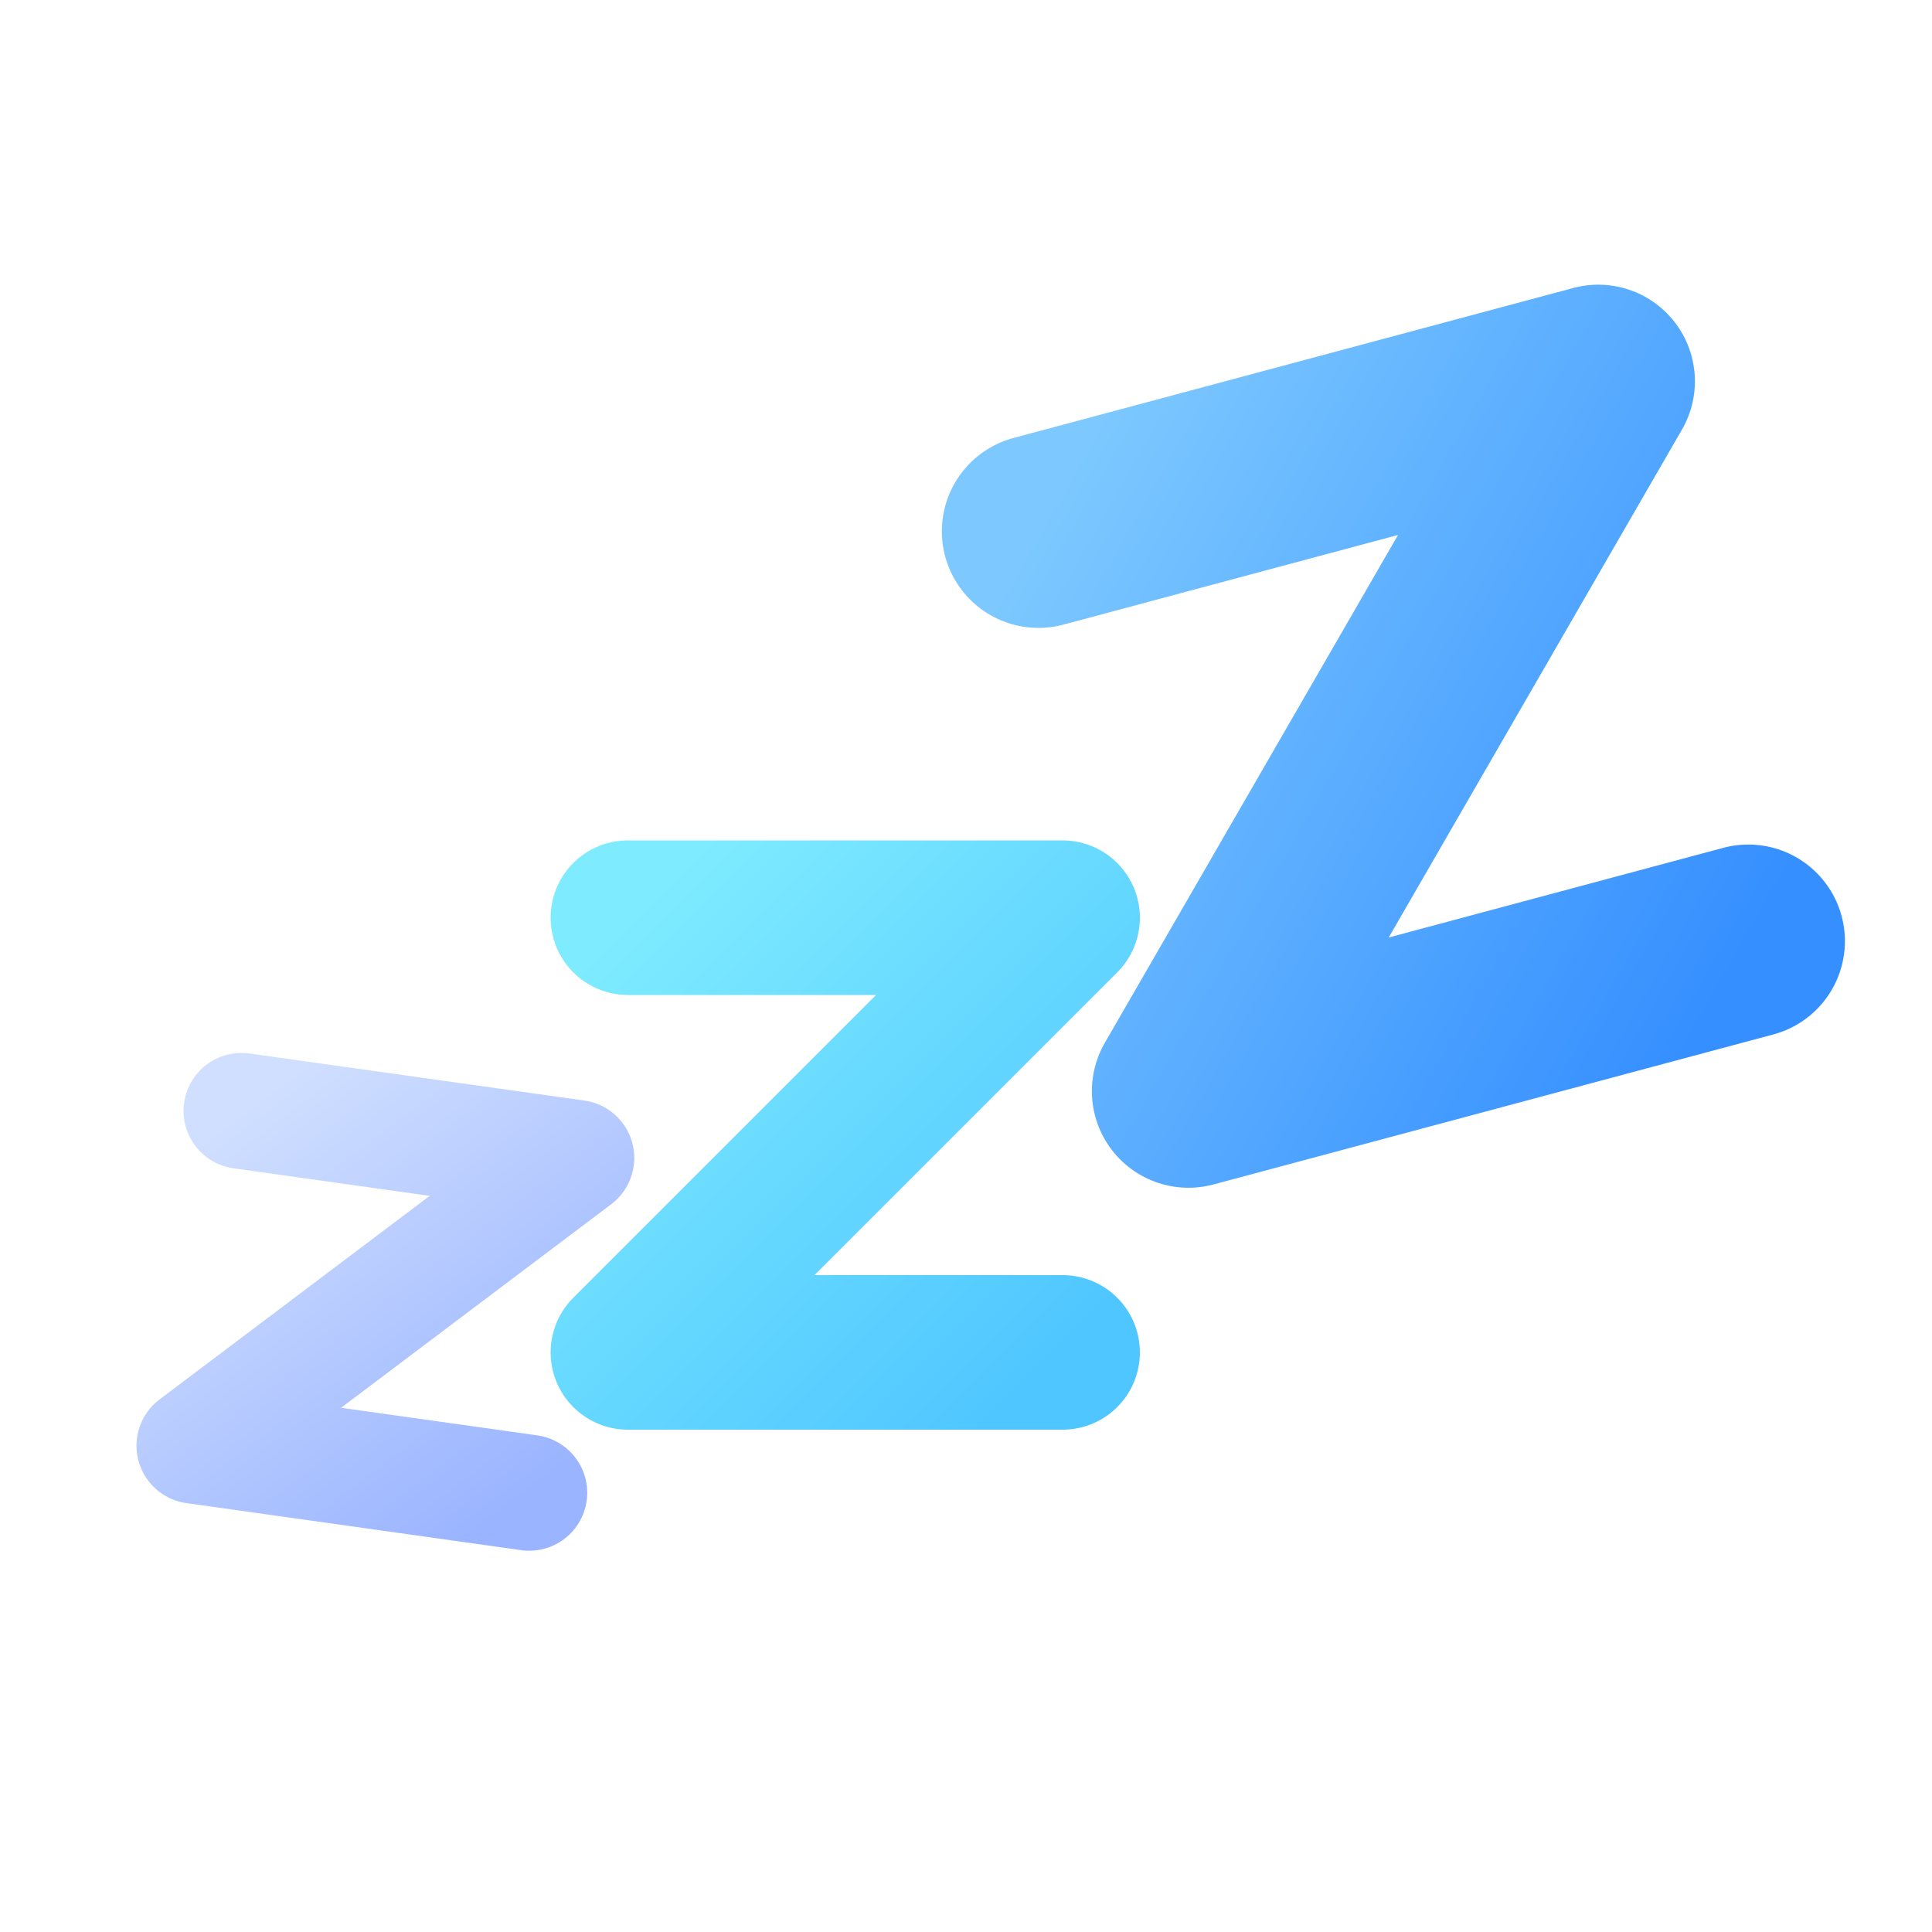<?xml version="1.0" encoding="UTF-8"?>
<svg xmlns="http://www.w3.org/2000/svg"
     viewBox="0 0 400 400"
     width="400" height="400" fill="none">

  <!-- three blue gradients -->
  <defs>
    <linearGradient id="gradLarge" x1="0" y1="0" x2="1" y2="1">
      <stop offset="0%"  stop-color="#7CC8FF"/>
      <stop offset="100%" stop-color="#358FFF"/>
    </linearGradient>

    <linearGradient id="gradMedium" x1="0" y1="0" x2="1" y2="1">
      <stop offset="0%"  stop-color="#7EEBFF"/>
      <stop offset="100%" stop-color="#4FC6FF"/>
    </linearGradient>

    <linearGradient id="gradSmall" x1="0" y1="0" x2="1" y2="1">
      <stop offset="0%"  stop-color="#D0DFFF"/>
      <stop offset="100%" stop-color="#9AB4FF"/>
    </linearGradient>
  </defs>

  <!-- big Z: -15°, right-up -->
  <g transform="translate(215 110) rotate(-15)">
    <polyline points="0 0 120 0 0 120 120 120"
              stroke="url(#gradLarge)"
              stroke-width="40"
              stroke-linecap="round"
              stroke-linejoin="round"/>
  </g>

  <!-- medium Z: horizontal, right-up -->
  <g transform="translate(130 190)">
    <polyline points="0 0 90 0 0 90 90 90"
              stroke="url(#gradMedium)"
              stroke-width="32"
              stroke-linecap="round"
              stroke-linejoin="round"/>
  </g>

  <!-- small Z: +8°, left-down -->
  <g transform="translate(50 230) rotate(8)">
    <polyline points="0 0 70 0 0 70 70 70"
              stroke="url(#gradSmall)"
              stroke-width="24"
              stroke-linecap="round"
              stroke-linejoin="round"/>
  </g>
</svg>
